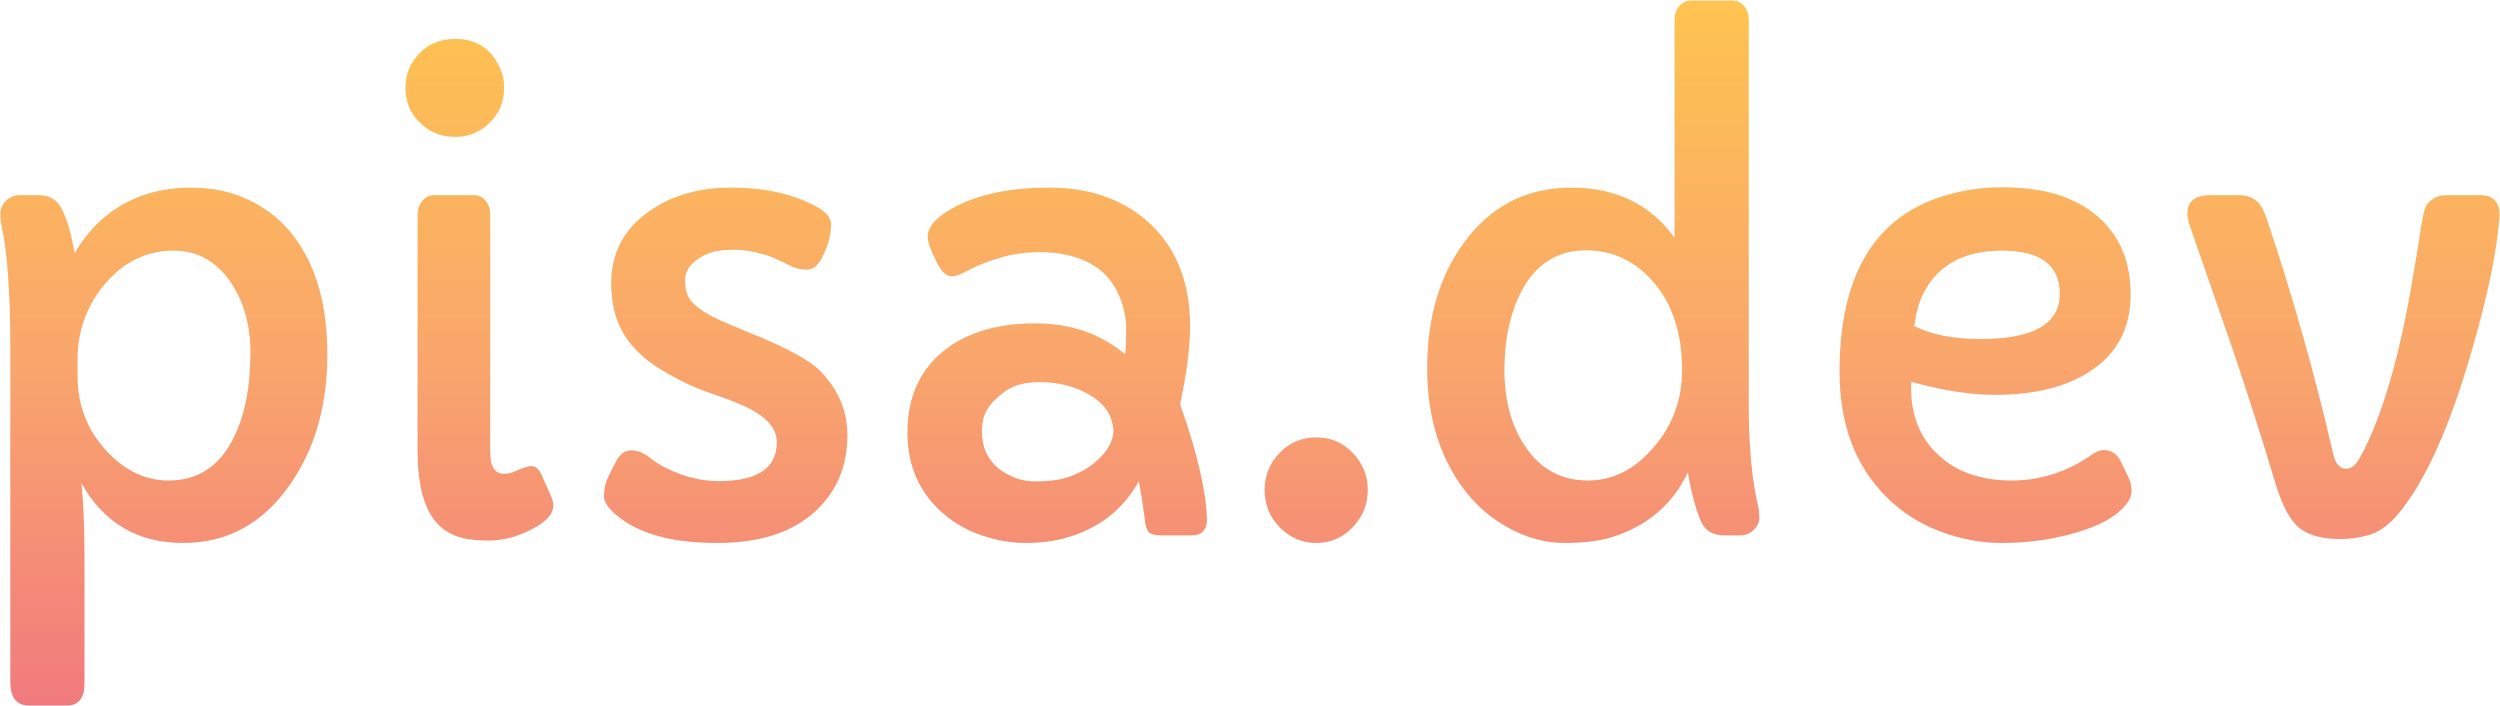 <svg width="1214" height="343" viewBox="0 0 1214 343" fill="none" xmlns="http://www.w3.org/2000/svg">
<path d="M39.574 234.658C40.551 244.424 41.039 256.631 41.039 271.279V331.777C41.039 339.004 38.158 342.617 32.397 342.617H14.232C8.08 342.617 5.004 338.809 5.004 331.191V169.033C5.004 141.592 3.539 121.572 0.609 108.975C0.316 107.705 0.17 105.947 0.17 103.701C0.17 101.455 1.049 99.404 2.807 97.549C4.662 95.693 7.006 94.766 9.838 94.766H18.773C24.145 94.766 27.953 97.109 30.199 101.797C32.836 107.266 34.838 114.346 36.205 123.037C43.041 111.123 52.367 102.432 64.184 96.963C72.582 93.057 82.103 91.103 92.748 91.103C103.49 91.103 113.061 93.203 121.459 97.402C129.857 101.504 136.84 107.168 142.406 114.395C153.441 128.75 158.959 147.988 158.959 172.109C158.959 197.305 152.758 218.594 140.355 235.977C127.27 254.434 110.131 263.662 88.939 263.662C66.869 263.662 50.414 253.994 39.574 234.658ZM37.67 182.656C37.67 196.719 42.357 208.828 51.732 218.984C60.619 228.555 70.678 233.34 81.908 233.34C96.068 233.34 106.566 226.455 113.402 212.686C118.871 201.748 121.605 187.93 121.605 171.23C121.605 157.754 118.383 146.328 111.938 136.953C105.004 126.797 95.775 121.719 84.252 121.719C71.264 121.719 60.18 127.09 51 137.832C42.113 148.379 37.67 160.635 37.67 174.6V182.656ZM220.922 66.494C214.281 66.494 208.617 64.199 203.93 59.609C199.242 55.117 196.898 49.453 196.898 42.617C196.898 35.977 199.242 30.312 203.93 25.625C208.422 21.133 214.086 18.887 220.922 18.887C231.371 18.887 238.695 23.672 242.895 33.242C244.164 36.074 244.799 39.199 244.799 42.617C244.799 49.453 242.455 55.117 237.768 59.609C233.08 64.199 227.465 66.494 220.922 66.494ZM238.061 219.717C238.061 226.65 240.355 230.117 244.945 230.117C246.508 230.117 248.266 229.678 250.219 228.799C254.027 227.139 256.615 226.309 257.982 226.309C260.033 226.309 261.693 227.725 262.963 230.557L267.504 240.811C268.285 242.471 268.676 244.033 268.676 245.498C268.676 249.697 265.062 253.604 257.836 257.217C251 260.732 244.213 262.49 237.475 262.49C230.834 262.49 225.512 261.758 221.508 260.293C217.504 258.828 214.086 256.387 211.254 252.969C205.59 245.938 202.758 234.512 202.758 218.691V104.434C202.758 101.699 203.539 99.404 205.102 97.549C206.664 95.693 208.52 94.766 210.668 94.766H230.297C232.543 94.766 234.398 95.693 235.863 97.549C237.328 99.404 238.061 101.699 238.061 104.434V219.717ZM349.096 233.633C367.846 233.633 377.221 227.334 377.221 214.736C377.221 207.803 371.898 201.943 361.254 197.158C356.762 195.107 351.83 193.203 346.459 191.445C341.186 189.688 336.107 187.588 331.225 185.146C326.342 182.705 321.752 180.068 317.455 177.236C313.256 174.307 309.594 170.986 306.469 167.275C300.023 159.463 296.801 149.551 296.801 137.539C296.801 122.891 302.904 111.27 315.111 102.676C325.951 94.961 339.281 91.103 355.102 91.103C372.094 91.103 386.303 94.424 397.729 101.064C401.635 103.408 403.588 106.094 403.588 109.121C403.588 113.418 402.416 118.154 400.072 123.33C397.826 128.408 395.141 130.947 392.016 130.947C388.988 130.947 386.205 130.312 383.666 129.043C381.225 127.773 378.979 126.699 376.928 125.82C374.975 124.844 372.875 124.062 370.629 123.477C365.746 122.012 361.205 121.279 357.006 121.279C352.904 121.279 349.584 121.572 347.045 122.158C344.506 122.744 342.211 123.672 340.16 124.941C335.18 127.969 332.689 131.68 332.689 136.074C332.689 140.469 333.666 143.838 335.619 146.182C337.67 148.525 340.453 150.674 343.969 152.627C347.484 154.58 351.684 156.533 356.566 158.486L372.387 165.078C385.18 170.645 393.822 175.674 398.314 180.166C407.104 189.15 411.498 199.551 411.498 211.367C411.498 226.211 406.42 238.418 396.264 247.988C385.033 258.438 369.066 263.662 348.363 263.662C327.367 263.662 311.596 259.609 301.049 251.504C295.873 247.598 293.285 244.082 293.285 240.957C293.285 237.832 293.822 235.049 294.896 232.607C296.068 230.068 297.533 227.139 299.291 223.818C301.146 220.4 303.588 218.691 306.615 218.691C309.74 218.691 313.012 220.107 316.43 222.939C319.945 225.674 324.73 228.164 330.785 230.41C336.84 232.559 342.943 233.633 349.096 233.633ZM586.107 252.236C586.107 257.412 583.568 260 578.49 260H564.281C560.473 260 558.178 259.268 557.396 257.803C556.615 256.24 556.176 254.873 556.078 253.701C555.98 252.432 555.785 250.918 555.492 249.16C554.906 244.375 554.076 239.199 553.002 233.633C545.385 247.598 533.422 256.826 517.113 261.318C511.352 262.881 505.004 263.662 498.07 263.662C491.137 263.662 484.203 262.49 477.27 260.146C470.336 257.9 464.184 254.531 458.812 250.039C446.703 239.883 440.648 226.553 440.648 210.049C440.648 191.982 447.289 178.164 460.57 168.594C471.508 160.879 485.57 157.021 502.758 157.021C519.945 157.021 534.496 162.051 546.41 172.109C546.703 168.789 546.85 164.639 546.85 159.658C546.85 154.678 545.873 149.697 543.92 144.717C541.967 139.736 539.184 135.586 535.57 132.266C528.148 125.723 517.797 122.451 504.516 122.451C492.602 122.451 480.492 125.723 468.188 132.266C465.844 133.535 463.793 134.17 462.035 134.17C459.398 134.17 456.859 131.582 454.418 126.406C451.781 121.133 450.463 117.324 450.463 114.98C450.463 110.684 453.686 106.533 460.131 102.529C472.436 94.912 488.891 91.103 509.496 91.103C528.246 91.103 543.773 96.231 556.078 106.484C570.629 118.789 577.904 136.172 577.904 158.633C577.904 168.594 576.293 181.143 573.07 196.279C581.371 219.912 585.717 238.564 586.107 252.236ZM487.963 190.127C483.959 193.057 481.078 195.986 479.32 198.916C477.66 201.846 476.83 205.312 476.83 209.316C476.83 213.223 477.514 216.738 478.881 219.863C480.346 222.891 482.348 225.43 484.887 227.48C490.258 231.68 496.264 233.779 502.904 233.779C509.643 233.779 515.16 232.998 519.457 231.436C523.754 229.873 527.465 227.871 530.59 225.43C537.328 220.156 540.697 214.59 540.697 208.73C540.111 201.406 536.059 195.645 528.539 191.445C521.801 187.539 513.842 185.586 504.662 185.586C497.533 185.586 491.967 187.1 487.963 190.127ZM614.086 237.881C614.086 230.947 616.527 224.941 621.41 219.863C626.293 214.883 632.25 212.393 639.281 212.393C646.215 212.393 652.074 214.883 656.859 219.863C661.742 224.941 664.184 230.947 664.184 237.881C664.184 244.912 661.742 250.967 656.859 256.045C651.977 261.123 646.117 263.662 639.281 263.662C632.348 263.662 626.391 261.123 621.41 256.045C616.527 250.967 614.086 244.912 614.086 237.881ZM813.158 115.42V9.512C813.158 6.973 813.891 4.824 815.355 3.066C816.918 1.211 818.822 0.283 821.068 0.283H841.43C843.676 0.283 845.531 1.211 846.996 3.066C848.461 4.824 849.193 6.973 849.193 9.512V197.305C849.193 217.031 850.756 233.389 853.881 246.377C854.174 247.744 854.32 249.502 854.32 251.65C854.32 253.701 853.393 255.605 851.537 257.363C849.779 259.121 847.484 260 844.652 260H837.475C831.713 260 827.855 257.656 825.902 252.969C823.363 247.012 821.264 239.15 819.604 229.385C812.084 245.303 799.438 255.898 781.664 261.172C775.805 262.832 768.48 263.662 759.691 263.662C751 263.662 742.309 261.416 733.617 256.924C725.023 252.432 717.699 246.328 711.645 238.613C699.242 222.598 693.041 202.676 693.041 178.848C693.041 154.238 699.047 133.828 711.059 117.617C724.047 99.941 741.381 91.103 763.061 91.103C784.74 91.103 801.439 99.209 813.158 115.42ZM730.541 179.873C730.541 186.514 731.322 193.008 732.885 199.355C734.545 205.703 737.035 211.367 740.355 216.348C747.777 227.676 758.031 233.34 771.117 233.34C783.031 233.34 793.48 228.164 802.465 217.812C812.035 207.07 816.82 194.375 816.82 179.727C816.82 161.953 812.182 147.695 802.904 136.953C794.018 126.699 783.08 121.572 770.092 121.572C756.518 121.572 746.215 127.969 739.184 140.762C733.422 151.504 730.541 164.541 730.541 179.873ZM928.148 185.439L928.002 188.223C928.002 201.602 932.25 212.344 940.746 220.449C949.633 229.043 961.693 233.34 976.928 233.34C990.795 233.34 1003.69 229.189 1015.6 220.889C1017.85 219.326 1019.85 218.545 1021.61 218.545C1025.22 218.545 1027.95 220.352 1029.81 223.965L1033.76 232.168C1034.64 234.121 1035.08 236.221 1035.08 238.467C1035.08 240.713 1034.06 243.057 1032.01 245.498C1030.05 247.842 1027.46 249.99 1024.24 251.943C1021.02 253.896 1017.26 255.605 1012.96 257.07C1008.76 258.535 1004.42 259.756 999.926 260.732C990.941 262.686 981.566 263.662 971.801 263.662C962.035 263.662 952.172 261.807 942.211 258.096C932.348 254.385 923.803 248.965 916.576 241.836C901.049 226.699 893.285 206.24 893.285 180.459C893.285 135.244 909.203 107.119 941.039 96.084C951 92.666 961.205 90.957 971.654 90.957C982.201 90.957 991.137 92.08 998.461 94.326C1005.88 96.572 1012.28 99.893 1017.65 104.287C1028.98 113.564 1034.64 126.504 1034.64 143.105C1034.64 159.414 1028 171.865 1014.72 180.459C1003.1 187.979 987.768 191.738 968.725 191.738C957.006 191.738 943.48 189.639 928.148 185.439ZM1000.22 142.666C1000.22 128.701 990.844 121.719 972.094 121.719C954.223 121.719 941.723 128.262 934.594 141.348C932.055 145.938 930.395 151.602 929.613 158.34C938.012 162.539 948.705 164.639 961.693 164.639C987.377 164.639 1000.22 157.314 1000.22 142.666ZM1213.79 104.727C1212.62 121.328 1208.23 142.812 1200.61 169.18C1189.87 206.777 1177.86 233.584 1164.57 249.6C1159.98 254.971 1155.35 258.34 1150.66 259.707C1145.97 261.074 1141.23 261.758 1136.45 261.758C1131.66 261.758 1127.51 261.221 1124 260.146C1120.48 259.072 1117.55 257.412 1115.21 255.166C1111.3 251.357 1107.79 244.229 1104.66 233.779C1098.22 212.295 1091.53 191.299 1084.59 170.791L1063.35 109.561C1062.57 107.217 1062.18 105.215 1062.18 103.555C1062.18 97.695 1065.99 94.766 1073.61 94.766H1086.94C1090.36 94.766 1093.09 95.547 1095.14 97.109C1097.29 98.574 1099.1 101.455 1100.56 105.752C1113.26 143.447 1124.05 181.582 1132.93 220.156C1134.01 225.137 1136.16 227.627 1139.38 227.627C1141.92 227.627 1144.26 225.576 1146.41 221.475C1156.96 201.846 1165.45 172.5 1171.9 133.438C1173.66 123.184 1174.93 115.322 1175.71 109.854C1176.59 104.385 1177.42 101.016 1178.2 99.746C1179.08 98.477 1180.05 97.5 1181.13 96.816C1183.08 95.449 1185.23 94.766 1187.57 94.766H1204.42C1210.67 94.766 1213.79 98.086 1213.79 104.727Z" fill="url(#paint0_linear_1_20)"/>
<defs>
<linearGradient id="paint0_linear_1_20" x1="601.5" y1="-32" x2="601.5" y2="343" gradientUnits="userSpaceOnUse">
<stop stop-color="#FFC94B"/>
<stop offset="0.552" stop-color="#F9A66C"/>
<stop offset="1" stop-color="#F17A7E"/>
</linearGradient>
</defs>
</svg>
